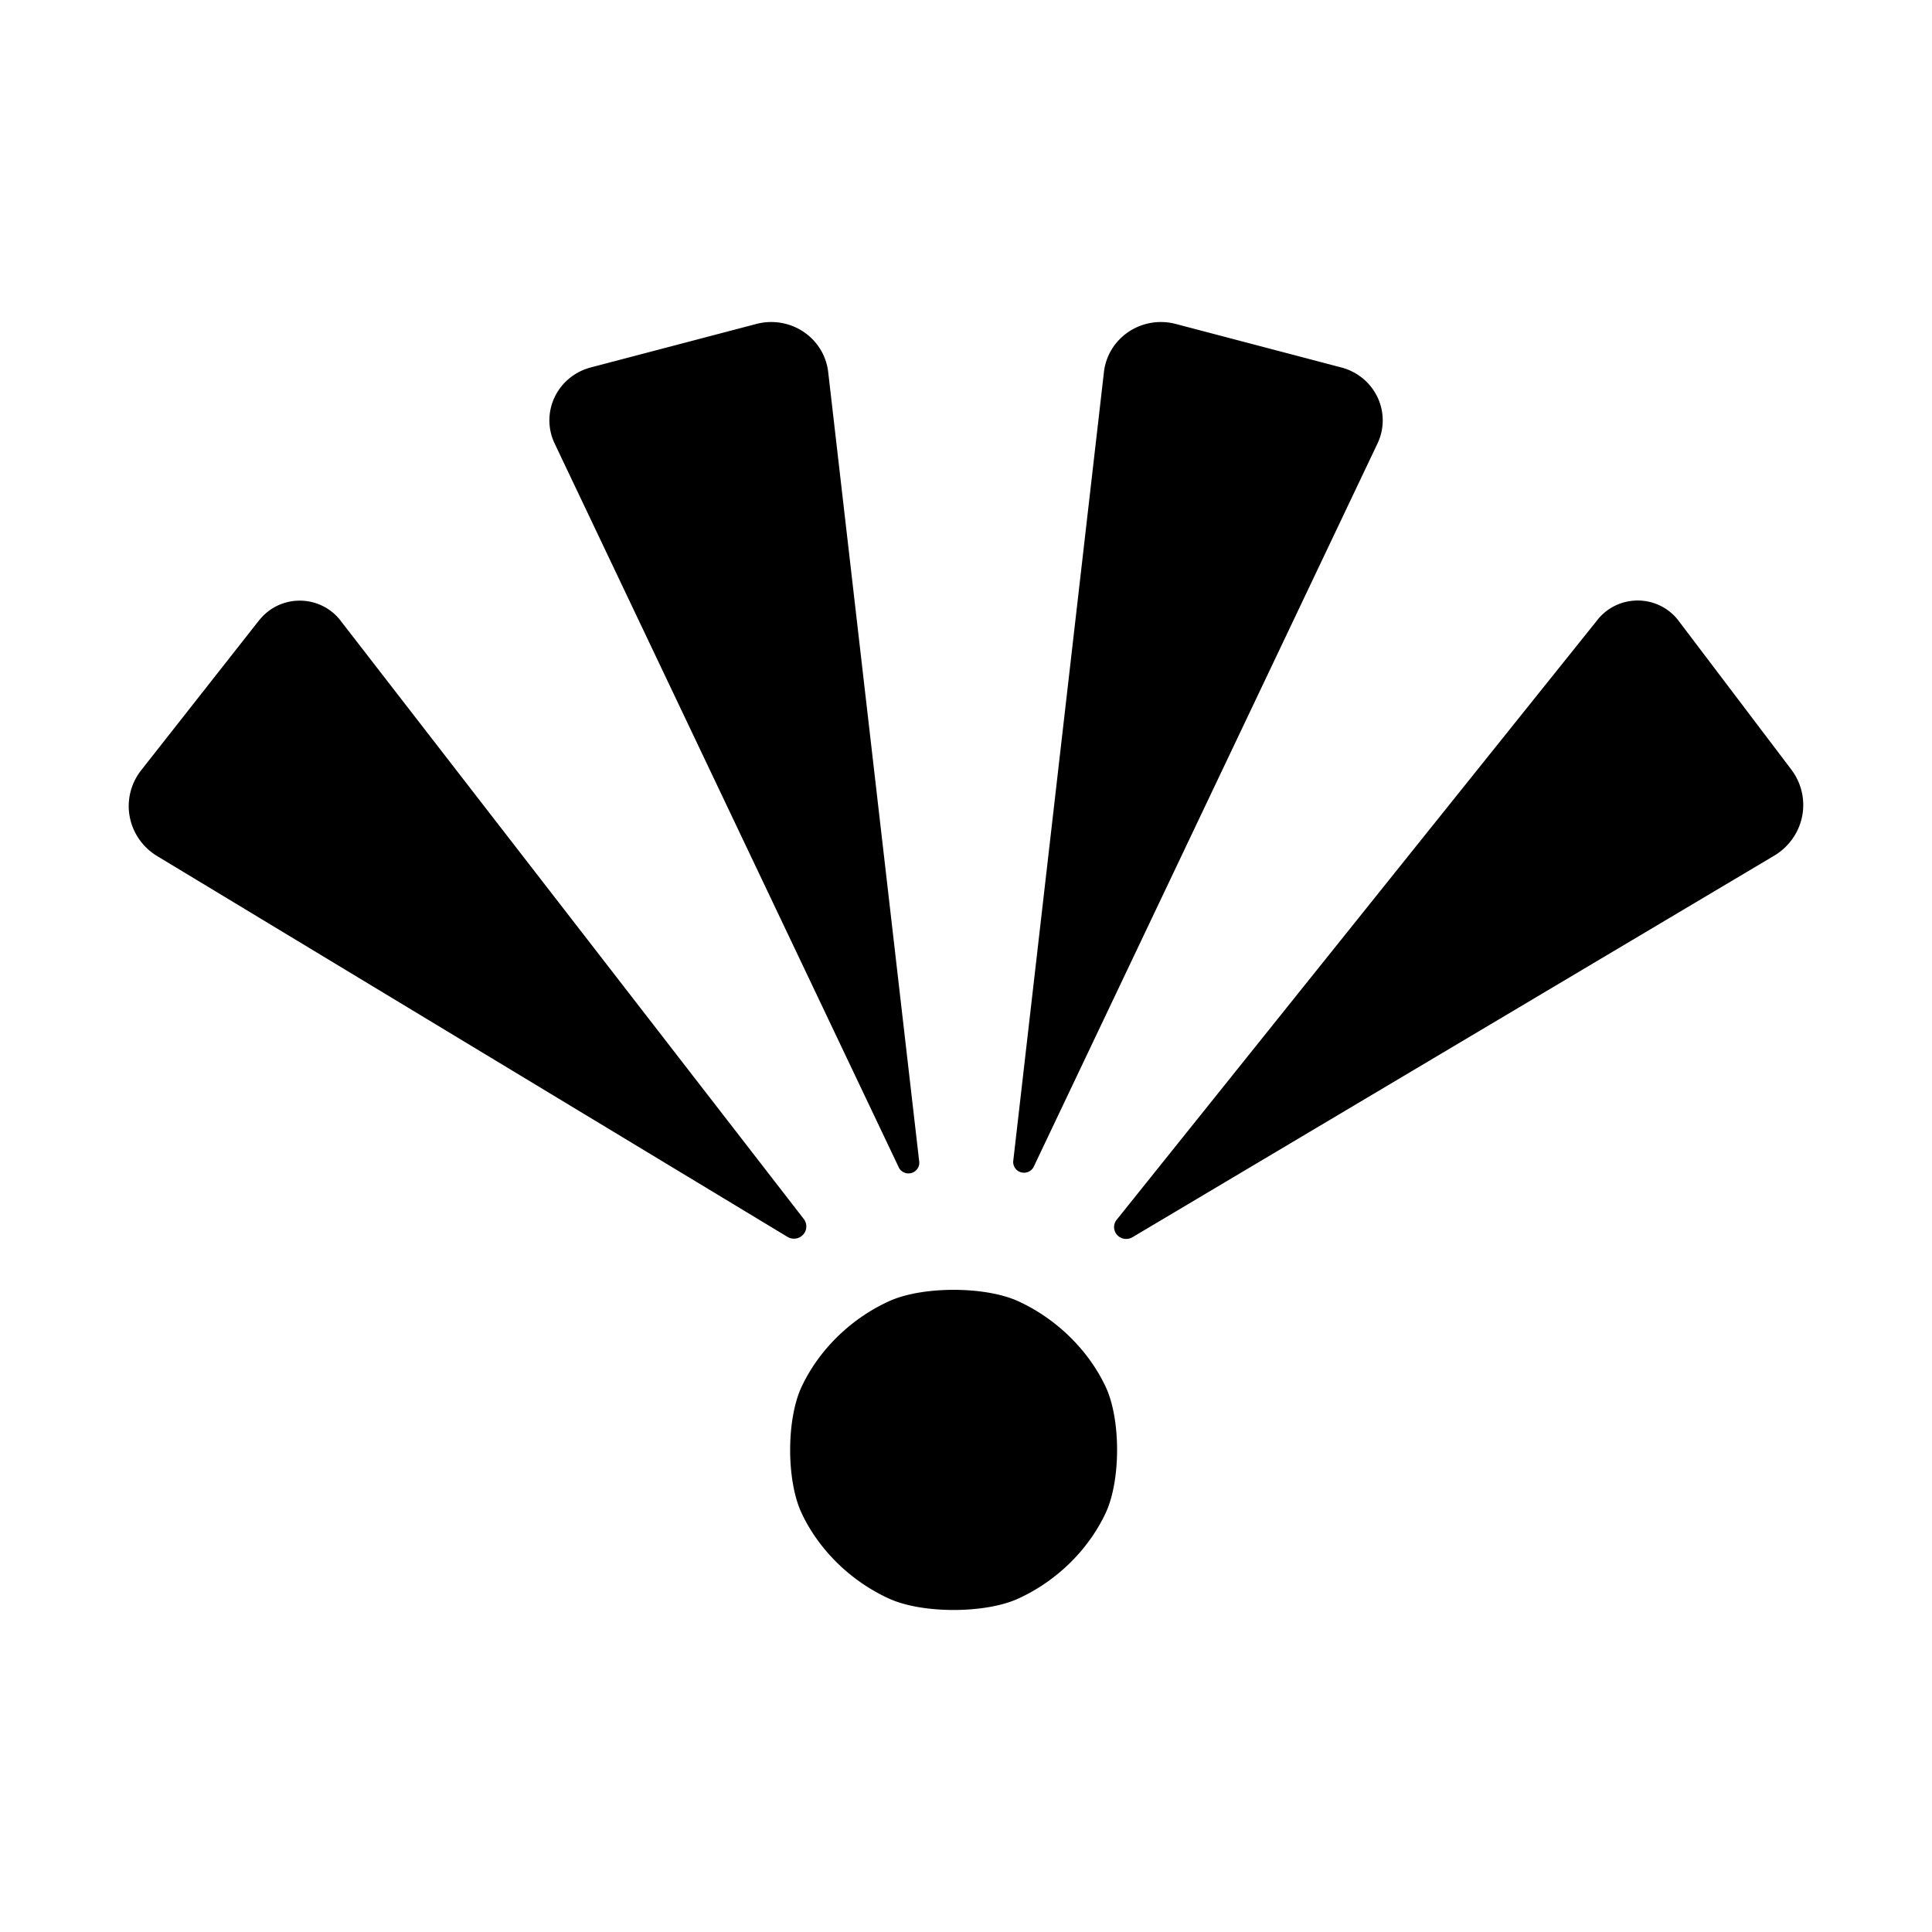 <?xml version="1.0" encoding="UTF-8" standalone="no"?>
<svg
   xmlns:dc="http://purl.org/dc/elements/1.1/"
   xmlns:cc="http://creativecommons.org/ns#"
   xmlns:rdf="http://www.w3.org/1999/02/22-rdf-syntax-ns#"
   xmlns:svg="http://www.w3.org/2000/svg"
   xmlns="http://www.w3.org/2000/svg"
   xmlns:sodipodi="http://sodipodi.sourceforge.net/DTD/sodipodi-0.dtd"
   xmlns:inkscape="http://www.inkscape.org/namespaces/inkscape"
   width="15"
   height="15"
   viewBox="0 0 15 15"
   version="1.1"
   id="svg8"
   sodipodi:docname="Aussichtspunkt-geo.svg"
   inkscape:version="1.0.2-2 (e86c870879, 2021-01-15)">
  <sodipodi:namedview
     pagecolor="#ffffff"
     bordercolor="#666666"
     borderopacity="1"
     objecttolerance="10"
     gridtolerance="10"
     guidetolerance="10"
     inkscape:pageopacity="0"
     inkscape:pageshadow="2"
     inkscape:window-width="1920"
     inkscape:window-height="1000"
     id="namedview7"
     showgrid="true"
     inkscape:zoom="39.220856"
     inkscape:cx="7.5"
     inkscape:cy="7.5"
     inkscape:window-x="-11"
     inkscape:window-y="-11"
     inkscape:window-maximized="1"
     inkscape:current-layer="svg8"
     inkscape:document-rotation="0">
    <inkscape:grid
       type="xygrid"
       id="grid8" />
  </sodipodi:namedview>
  <title
     id="title15">Aussichtspunkt_geometrisch</title>
  <defs
     id="defs2" />
  <path
     id="path19-1-3"
     style="color:#000000;font-style:normal;font-variant:normal;font-weight:normal;font-stretch:normal;font-size:medium;line-height:normal;font-family:sans-serif;font-variant-ligatures:normal;font-variant-position:normal;font-variant-caps:normal;font-variant-numeric:normal;font-variant-alternates:normal;font-variant-east-asian:normal;font-feature-settings:normal;font-variation-settings:normal;text-indent:0;text-align:start;text-decoration:none;text-decoration-line:none;text-decoration-style:solid;text-decoration-color:#000000;letter-spacing:normal;word-spacing:normal;text-transform:none;writing-mode:lr-tb;direction:ltr;text-orientation:mixed;dominant-baseline:auto;baseline-shift:baseline;text-anchor:start;white-space:normal;shape-padding:0;shape-margin:0;inline-size:0;clip-rule:nonzero;display:inline;overflow:visible;visibility:visible;isolation:auto;mix-blend-mode:normal;color-interpolation:sRGB;color-interpolation-filters:linearRGB;solid-color:#000000;solid-opacity:1;vector-effect:none;fill:#000000;fill-opacity:1;fill-rule:nonzero;stroke:none;stroke-width:0.98;stroke-linecap:butt;stroke-linejoin:miter;stroke-miterlimit:4;stroke-dasharray:none;stroke-dashoffset:0;stroke-opacity:1;color-rendering:auto;image-rendering:auto;shape-rendering:auto;text-rendering:auto;enable-background:accumulate;stop-color:#000000"
     d="M 5.873,2.515 4.586,2.853 A 0.433,0.425 0 0 0 4.306,3.443 L 6.975,9.057 A 0.084,0.083 0 0 0 7.136,9.012 L 6.43,2.888 A 0.445,0.437 0 0 0 5.873,2.515 Z M 8.571,2.888 7.867,9.012 a 0.084,0.083 0 0 0 0.16,0.044 L 10.695,3.443 A 0.433,0.425 0 0 0 10.414,2.853 L 9.128,2.515 A 0.445,0.437 0 0 0 8.571,2.888 Z M 2.014,4.813 1.097,5.979 A 0.465,0.456 0 0 0 1.221,6.647 L 6.114,9.603 A 0.096,0.095 0 0 0 6.241,9.465 L 2.642,4.816 a 0.396,0.388 0 0 0 -0.628,-0.002 z m 10.391,-0.003 -3.735,4.66 A 0.094,0.092 0 0 0 8.792,9.606 L 13.774,6.644 A 0.47,0.461 0 0 0 13.907,5.974 L 13.032,4.819 a 0.395,0.388 0 0 0 -0.628,-0.008 z M 6.904,10.102 c -0.291,0.132 -0.542,0.371 -0.68,0.664 -0.119,0.253 -0.119,0.73 -2.755e-4,0.982 0.138,0.293 0.389,0.532 0.68,0.664 0.257,0.117 0.743,0.117 1,2.71e-4 0.291,-0.132 0.542,-0.371 0.68,-0.664 0.119,-0.253 0.119,-0.73 2.755e-4,-0.982 C 8.446,10.474 8.195,10.235 7.904,10.102 7.647,9.985 7.161,9.985 6.904,10.102 Z" />
</svg>
